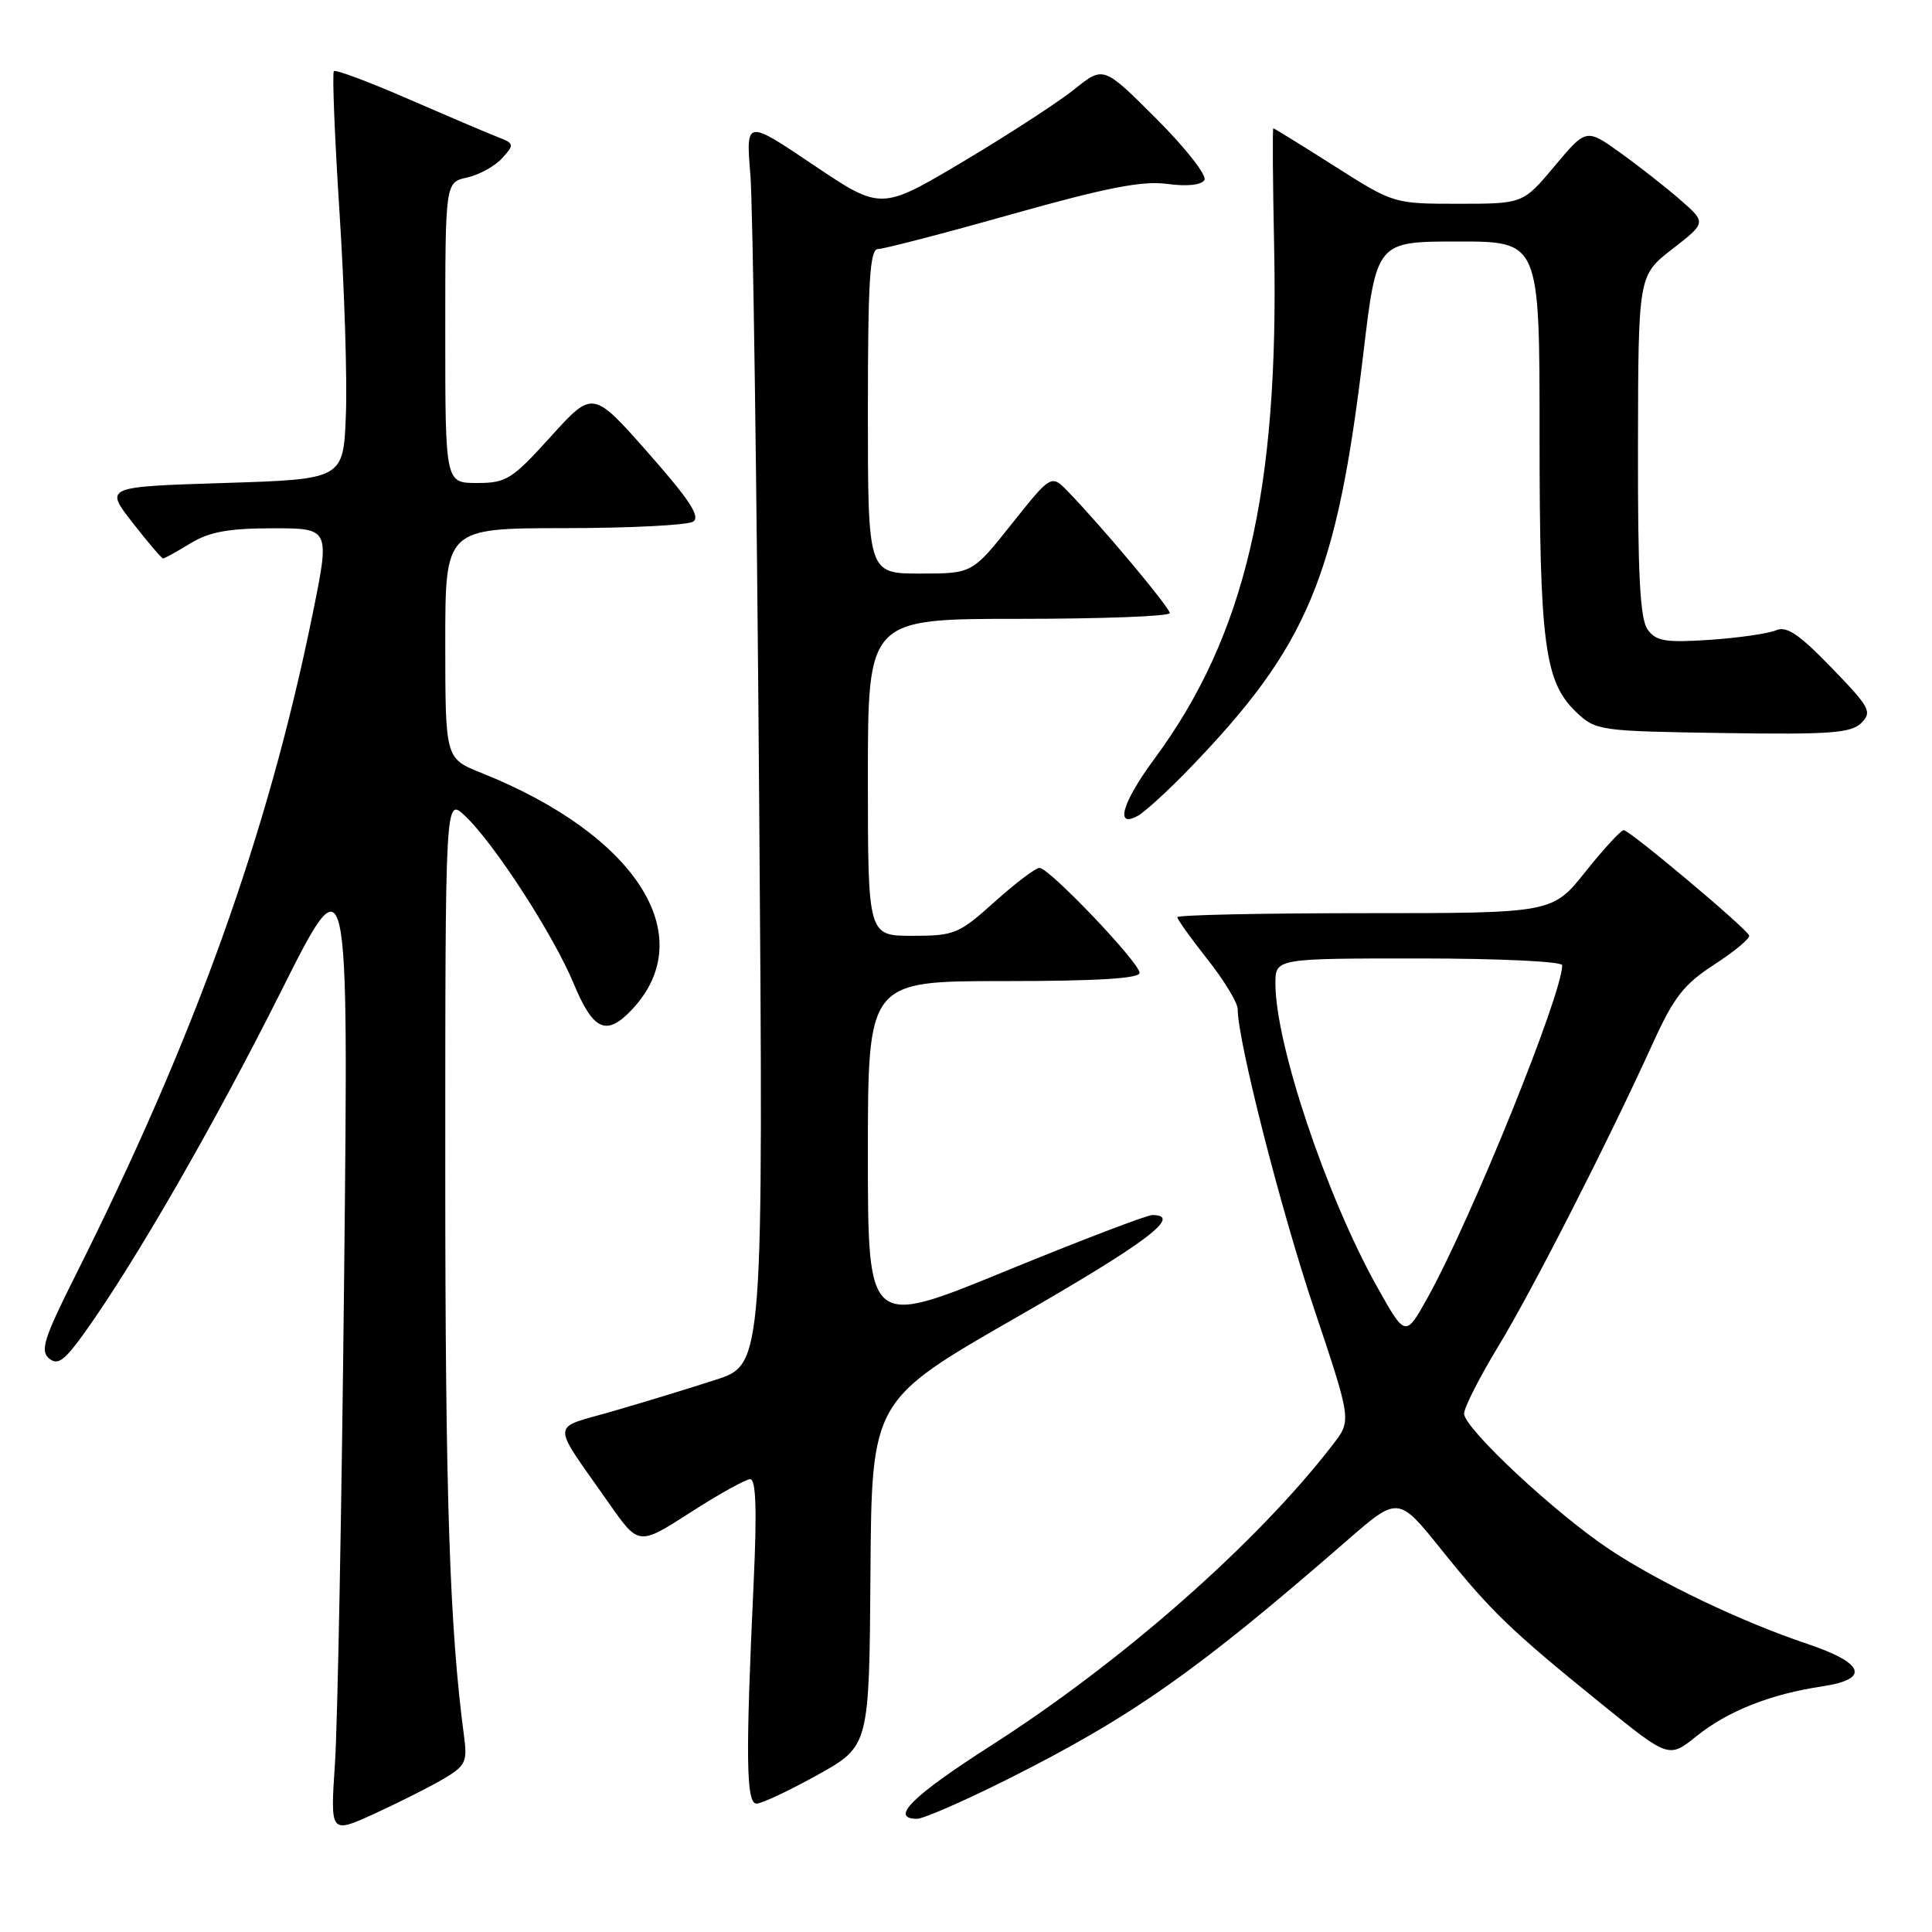<?xml version="1.0" encoding="UTF-8" standalone="no"?>
<!DOCTYPE svg PUBLIC "-//W3C//DTD SVG 1.1//EN" "http://www.w3.org/Graphics/SVG/1.1/DTD/svg11.dtd" >
<svg xmlns="http://www.w3.org/2000/svg" xmlns:xlink="http://www.w3.org/1999/xlink" version="1.1" viewBox="0 0 256 256">
 <g >
 <path fill="currentColor"
d=" M 58.75 235.72 C 61.67 234.00 61.94 233.44 61.50 230.15 C 59.58 215.81 59.00 198.45 59.00 155.15 C 59.00 105.65 59.00 105.65 61.59 108.08 C 65.43 111.67 73.35 123.89 76.02 130.34 C 78.62 136.60 80.37 137.37 83.76 133.75 C 92.88 124.02 84.32 110.61 63.75 102.40 C 59.01 100.50 59.01 100.50 59.00 85.25 C 59.00 70.00 59.00 70.00 74.75 69.98 C 83.41 69.98 91.10 69.59 91.84 69.12 C 92.85 68.48 91.36 66.21 85.87 59.99 C 78.55 51.70 78.55 51.70 72.98 57.85 C 67.84 63.53 67.09 64.00 63.21 64.00 C 59.00 64.00 59.00 64.00 59.00 44.08 C 59.00 24.16 59.00 24.16 61.90 23.52 C 63.49 23.17 65.57 22.02 66.53 20.97 C 68.19 19.13 68.16 19.01 65.88 18.13 C 64.57 17.62 59.26 15.36 54.08 13.11 C 48.90 10.85 44.47 9.19 44.24 9.43 C 44.01 9.66 44.34 18.10 44.99 28.18 C 45.64 38.25 46.02 50.33 45.83 55.00 C 45.50 63.50 45.50 63.50 29.68 64.00 C 13.86 64.50 13.86 64.50 17.56 69.25 C 19.60 71.86 21.42 74.00 21.61 74.00 C 21.80 74.00 23.43 73.10 25.23 72.00 C 27.74 70.47 30.27 70.01 36.12 70.00 C 43.73 70.00 43.73 70.00 41.43 81.33 C 35.50 110.51 25.88 137.33 9.92 169.16 C 5.83 177.31 5.30 179.00 6.50 180.00 C 7.65 180.96 8.53 180.32 11.21 176.58 C 17.84 167.33 28.36 149.06 37.17 131.50 C 46.19 113.50 46.19 113.50 45.60 169.00 C 45.28 199.53 44.73 228.66 44.38 233.75 C 43.76 243.00 43.76 243.00 49.63 240.32 C 52.86 238.84 56.96 236.77 58.75 235.72 Z  M 133.27 235.88 C 149.94 227.53 158.51 221.51 178.39 204.21 C 185.27 198.21 185.27 198.21 191.01 205.36 C 197.60 213.56 200.17 216.04 212.31 225.86 C 221.13 232.99 221.13 232.99 224.81 230.04 C 228.96 226.71 234.60 224.48 241.47 223.45 C 247.82 222.50 247.08 220.38 239.50 217.83 C 230.77 214.90 219.96 209.74 213.32 205.34 C 206.12 200.57 194.00 189.26 194.00 187.31 C 194.00 186.51 196.04 182.50 198.53 178.40 C 203.11 170.84 212.96 151.53 219.02 138.22 C 221.79 132.12 223.12 130.42 227.19 127.78 C 229.86 126.05 231.92 124.33 231.77 123.96 C 231.37 122.96 215.93 110.00 215.15 110.00 C 214.78 110.00 212.50 112.47 210.09 115.50 C 205.70 121.00 205.70 121.00 180.85 121.00 C 167.18 121.00 156.00 121.24 156.00 121.53 C 156.00 121.82 157.80 124.34 160.00 127.12 C 162.20 129.90 164.00 132.87 164.00 133.72 C 164.00 137.88 169.67 160.14 174.10 173.35 C 179.08 188.21 179.08 188.21 176.66 191.35 C 166.63 204.40 148.76 220.14 131.28 231.32 C 120.86 237.99 117.83 241.00 121.52 241.00 C 122.35 241.00 127.64 238.69 133.27 235.88 Z  M 108.34 235.18 C 115.18 231.37 115.18 231.37 115.34 208.47 C 115.50 185.56 115.50 185.56 134.73 174.53 C 151.89 164.69 156.79 161.00 152.69 161.00 C 151.97 161.00 143.19 164.35 133.19 168.45 C 115.00 175.90 115.00 175.90 115.00 152.95 C 115.00 130.00 115.00 130.00 133.00 130.00 C 145.29 130.00 151.00 129.66 151.00 128.91 C 151.00 127.56 139.03 115.00 137.74 115.00 C 137.22 115.00 134.54 117.03 131.79 119.50 C 127.05 123.76 126.47 124.00 120.89 124.00 C 115.00 124.00 115.00 124.00 115.00 103.00 C 115.00 82.00 115.00 82.00 135.00 82.00 C 146.00 82.00 155.00 81.66 155.00 81.24 C 155.00 80.51 146.09 69.86 141.55 65.17 C 139.30 62.84 139.30 62.84 134.06 69.42 C 128.83 76.00 128.83 76.00 121.91 76.00 C 115.00 76.00 115.00 76.00 115.00 54.50 C 115.00 37.18 115.26 33.00 116.34 33.00 C 117.08 33.00 125.05 30.93 134.05 28.39 C 146.63 24.85 151.41 23.92 154.67 24.37 C 157.26 24.72 159.17 24.53 159.59 23.86 C 159.96 23.26 157.12 19.64 153.24 15.75 C 146.22 8.73 146.22 8.73 142.36 11.83 C 140.23 13.54 133.60 17.85 127.62 21.41 C 116.74 27.88 116.74 27.88 107.79 21.86 C 98.83 15.83 98.83 15.83 99.43 23.17 C 99.76 27.20 100.28 64.31 100.59 105.64 C 101.16 180.78 101.16 180.78 94.83 182.83 C 91.35 183.96 85.20 185.84 81.18 187.00 C 72.84 189.42 72.89 188.05 80.72 199.23 C 84.63 204.81 84.63 204.81 91.48 200.41 C 95.25 197.98 98.82 196.00 99.41 196.00 C 100.17 196.00 100.31 200.12 99.86 209.75 C 98.78 232.97 98.86 239.00 100.25 238.99 C 100.94 238.98 104.58 237.27 108.34 235.18 Z  M 157.63 101.82 C 173.32 85.56 177.12 76.47 180.66 46.75 C 182.42 32.00 182.42 32.00 193.21 32.00 C 204.00 32.00 204.00 32.00 204.00 57.56 C 204.00 85.33 204.66 90.35 208.84 94.34 C 211.45 96.82 211.85 96.88 228.27 97.13 C 242.51 97.35 245.29 97.14 246.64 95.79 C 248.10 94.33 247.76 93.71 242.68 88.47 C 238.37 84.01 236.73 82.91 235.32 83.52 C 234.32 83.95 230.38 84.52 226.58 84.78 C 220.70 85.17 219.45 84.97 218.33 83.43 C 217.31 82.05 217.01 76.27 217.04 59.06 C 217.08 36.50 217.08 36.50 221.59 33.00 C 226.10 29.50 226.10 29.50 222.67 26.50 C 220.78 24.85 217.20 22.04 214.71 20.25 C 210.18 17.01 210.18 17.01 206.00 22.00 C 201.81 27.00 201.81 27.00 193.25 27.00 C 184.69 27.00 184.68 27.00 176.81 22.00 C 172.48 19.25 168.84 17.00 168.72 17.00 C 168.60 17.00 168.65 24.09 168.83 32.75 C 169.49 65.05 165.00 84.25 152.98 100.53 C 148.70 106.32 147.68 109.80 150.75 108.11 C 151.71 107.58 154.81 104.75 157.63 101.82 Z  M 182.46 170.49 C 175.76 158.51 169.00 138.35 169.00 130.34 C 169.00 127.00 169.00 127.00 188.00 127.00 C 198.64 127.00 207.00 127.40 207.00 127.90 C 207.00 131.75 194.97 161.47 189.21 171.87 C 186.23 177.23 186.23 177.23 182.46 170.49 Z "/>
</g>
</svg>